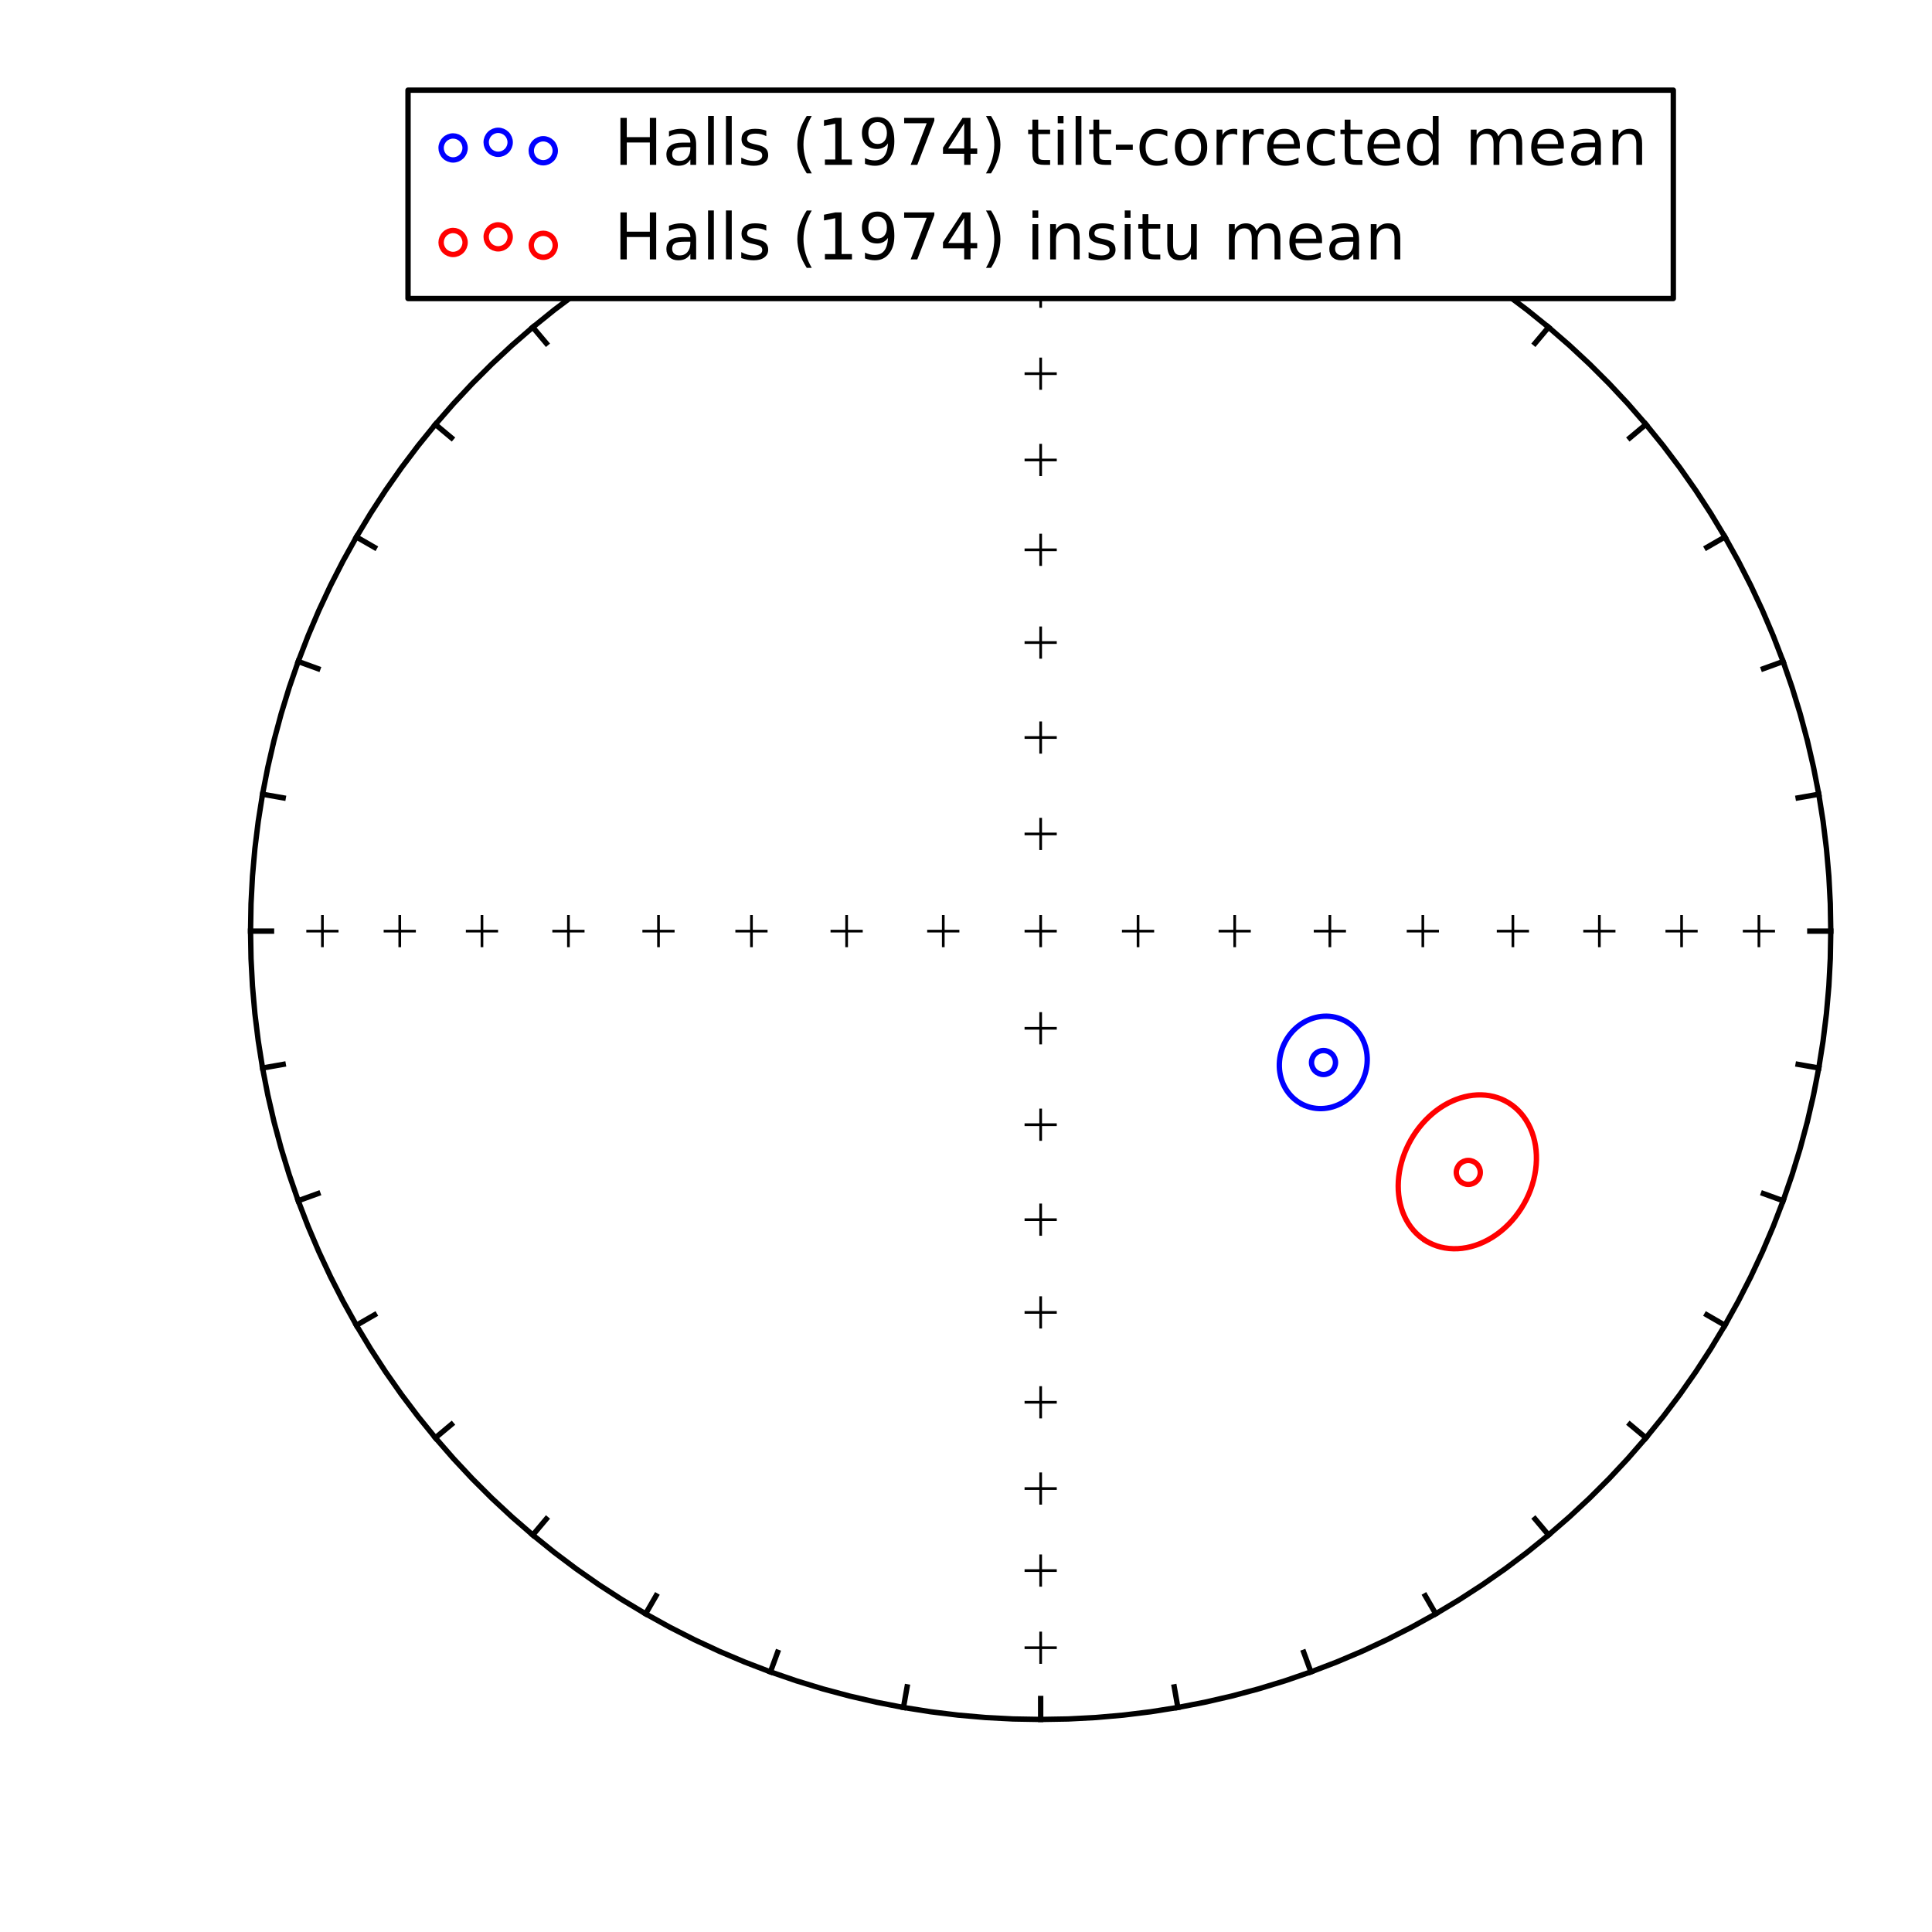 <?xml version="1.0" encoding="utf-8" standalone="no"?>
<!DOCTYPE svg PUBLIC "-//W3C//DTD SVG 1.1//EN"
  "http://www.w3.org/Graphics/SVG/1.1/DTD/svg11.dtd">
<!-- Created with matplotlib (http://matplotlib.org/) -->
<svg height="360pt" version="1.1" viewBox="0 0 360 360" width="360pt" xmlns="http://www.w3.org/2000/svg" xmlns:xlink="http://www.w3.org/1999/xlink">
 <defs>
  <style type="text/css">
*{stroke-linecap:butt;stroke-linejoin:round;stroke-miterlimit:100000;}
  </style>
 </defs>
 <g id="figure_1">
  <g id="patch_1">
   <path d="M 0 360 
L 360 360 
L 360 0 
L 0 0 
z
" style="fill:#ffffff;"/>
  </g>
  <g id="axes_1">
   <g id="PathCollection_1">
    <defs>
     <path d="M 0 2.236 
C 0.593 2.236 1.162 2 1.581 1.581 
C 2 1.162 2.236 0.593 2.236 0 
C 2.236 -0.593 2 -1.162 1.581 -1.581 
C 1.162 -2 0.593 -2.236 0 -2.236 
C -0.593 -2.236 -1.162 -2 -1.581 -1.581 
C -2 -1.162 -2.236 -0.593 -2.236 0 
C -2.236 0.593 -2 1.162 -1.581 1.581 
C -1.162 2 -0.593 2.236 0 2.236 
z
" id="mcf965f3434" style="stroke:#0000ff;"/>
    </defs>
    <g clip-path="url(#pdfe04b9d9f)">
     <use style="fill:#ffffff;stroke:#0000ff;" x="246.616" xlink:href="#mcf965f3434" y="197.984"/>
    </g>
   </g>
   <g id="PathCollection_2">
    <defs>
     <path d="M 0 2.236 
C 0.593 2.236 1.162 2 1.581 1.581 
C 2 1.162 2.236 0.593 2.236 0 
C 2.236 -0.593 2 -1.162 1.581 -1.581 
C 1.162 -2 0.593 -2.236 0 -2.236 
C -0.593 -2.236 -1.162 -2 -1.581 -1.581 
C -2 -1.162 -2.236 -0.593 -2.236 0 
C -2.236 0.593 -2 1.162 -1.581 1.581 
C -1.162 2 -0.593 2.236 0 2.236 
z
" id="mb97a9c2d23" style="stroke:#ff0000;"/>
    </defs>
    <g clip-path="url(#pdfe04b9d9f)">
     <use style="fill:#ffffff;stroke:#ff0000;" x="273.595" xlink:href="#mb97a9c2d23" y="218.464"/>
    </g>
   </g>
   <g id="line2d_1">
    <path clip-path="url(#pdfe04b9d9f)" d="M 193.913 26.608 
L 196.482 26.63 
L 199.051 26.697 
L 204.183 26.965 
L 209.302 27.412 
L 214.403 28.037 
L 219.479 28.839 
L 224.523 29.818 
L 229.53 30.971 
L 234.494 32.298 
L 239.408 33.797 
L 244.267 35.466 
L 249.065 37.304 
L 253.795 39.307 
L 258.453 41.474 
L 263.032 43.802 
L 267.526 46.287 
L 271.931 48.928 
L 276.241 51.721 
L 280.451 54.662 
L 284.555 57.747 
L 288.548 60.974 
L 292.427 64.338 
L 296.185 67.834 
L 299.819 71.46 
L 303.324 75.21 
L 306.695 79.079 
L 309.929 83.064 
L 313.022 87.159 
L 315.969 91.359 
L 318.768 95.659 
L 321.415 100.054 
L 323.906 104.538 
L 326.239 109.107 
L 328.411 113.753 
L 330.419 118.473 
L 332.261 123.26 
L 333.934 128.108 
L 335.436 133.011 
L 336.766 137.964 
L 337.922 142.959 
L 338.903 147.992 
L 339.707 153.057 
L 340.333 158.146 
L 340.781 163.253 
L 341.05 168.374 
L 341.14 173.5 
L 341.05 178.626 
L 340.781 183.747 
L 340.333 188.854 
L 339.707 193.943 
L 338.903 199.008 
L 337.922 204.041 
L 336.766 209.036 
L 335.436 213.989 
L 333.934 218.892 
L 332.261 223.74 
L 330.419 228.527 
L 328.411 233.247 
L 326.239 237.893 
L 323.906 242.462 
L 321.415 246.946 
L 318.768 251.341 
L 315.969 255.641 
L 313.022 259.841 
L 309.929 263.936 
L 306.695 267.921 
L 303.324 271.79 
L 299.819 275.54 
L 296.185 279.166 
L 292.427 282.662 
L 288.548 286.026 
L 284.555 289.253 
L 280.451 292.338 
L 276.241 295.279 
L 271.931 298.072 
L 267.526 300.713 
L 263.032 303.198 
L 258.453 305.526 
L 253.795 307.693 
L 249.065 309.696 
L 244.267 311.534 
L 239.408 313.203 
L 234.494 314.702 
L 229.53 316.029 
L 224.523 317.182 
L 219.479 318.161 
L 214.403 318.963 
L 209.302 319.588 
L 204.183 320.035 
L 199.051 320.303 
L 193.913 320.392 
L 188.775 320.303 
L 183.643 320.035 
L 178.524 319.588 
L 173.423 318.963 
L 168.347 318.161 
L 163.303 317.182 
L 158.296 316.029 
L 153.332 314.702 
L 148.417 313.203 
L 143.558 311.534 
L 138.761 309.696 
L 134.03 307.693 
L 129.373 305.526 
L 124.794 303.198 
L 120.3 300.713 
L 115.895 298.072 
L 111.585 295.279 
L 107.375 292.338 
L 103.271 289.253 
L 99.277 286.026 
L 95.399 282.662 
L 91.641 279.166 
L 88.007 275.54 
L 84.502 271.79 
L 81.131 267.921 
L 77.897 263.936 
L 74.804 259.841 
L 71.857 255.641 
L 69.058 251.341 
L 66.411 246.946 
L 63.92 242.462 
L 61.587 237.893 
L 59.415 233.247 
L 57.407 228.527 
L 55.565 223.74 
L 53.892 218.892 
L 52.39 213.989 
L 51.06 209.036 
L 49.904 204.041 
L 48.923 199.008 
L 48.119 193.943 
L 47.493 188.854 
L 47.045 183.747 
L 46.776 178.626 
L 46.686 173.5 
L 46.776 168.374 
L 47.045 163.253 
L 47.493 158.146 
L 48.119 153.057 
L 48.923 147.992 
L 49.904 142.959 
L 51.06 137.964 
L 52.39 133.011 
L 53.892 128.108 
L 55.565 123.26 
L 57.407 118.473 
L 59.415 113.753 
L 61.587 109.107 
L 63.92 104.538 
L 66.411 100.054 
L 69.058 95.659 
L 71.857 91.359 
L 74.804 87.159 
L 77.897 83.064 
L 81.131 79.079 
L 84.502 75.21 
L 88.007 71.46 
L 91.641 67.834 
L 95.399 64.338 
L 99.277 60.974 
L 103.271 57.747 
L 107.375 54.662 
L 111.585 51.721 
L 115.895 48.928 
L 120.3 46.287 
L 124.794 43.802 
L 129.373 41.474 
L 134.03 39.307 
L 138.761 37.304 
L 143.558 35.466 
L 148.417 33.797 
L 153.332 32.298 
L 158.296 30.971 
L 163.303 29.818 
L 168.347 28.839 
L 173.423 28.037 
L 178.524 27.412 
L 183.643 26.965 
L 188.775 26.697 
L 193.913 26.608 
L 193.913 26.608 
" style="fill:none;stroke:#000000;stroke-linecap:square;"/>
   </g>
   <g id="line2d_2">
    <defs>
     <path d="M -3 0 
L 3 0 
M 0 3 
L 0 -3 
" id="mf3cf0d6d9f" style="stroke:#000000;stroke-width:0.5;"/>
    </defs>
    <g clip-path="url(#pdfe04b9d9f)">
     <use style="stroke:#000000;stroke-width:0.5;" x="193.913" xlink:href="#mf3cf0d6d9f" y="39.969"/>
     <use style="stroke:#000000;stroke-width:0.5;" x="193.913" xlink:href="#mf3cf0d6d9f" y="54.347"/>
     <use style="stroke:#000000;stroke-width:0.5;" x="193.913" xlink:href="#mf3cf0d6d9f" y="69.631"/>
     <use style="stroke:#000000;stroke-width:0.5;" x="193.913" xlink:href="#mf3cf0d6d9f" y="85.706"/>
     <use style="stroke:#000000;stroke-width:0.5;" x="193.913" xlink:href="#mf3cf0d6d9f" y="102.45"/>
     <use style="stroke:#000000;stroke-width:0.5;" x="193.913" xlink:href="#mf3cf0d6d9f" y="119.734"/>
     <use style="stroke:#000000;stroke-width:0.5;" x="193.913" xlink:href="#mf3cf0d6d9f" y="137.427"/>
     <use style="stroke:#000000;stroke-width:0.5;" x="193.913" xlink:href="#mf3cf0d6d9f" y="155.395"/>
     <use style="stroke:#000000;stroke-width:0.5;" x="193.913" xlink:href="#mf3cf0d6d9f" y="173.5"/>
    </g>
   </g>
   <g id="line2d_3">
    <g clip-path="url(#pdfe04b9d9f)">
     <use style="stroke:#000000;stroke-width:0.5;" x="327.748" xlink:href="#mf3cf0d6d9f" y="173.5"/>
     <use style="stroke:#000000;stroke-width:0.5;" x="313.337" xlink:href="#mf3cf0d6d9f" y="173.5"/>
     <use style="stroke:#000000;stroke-width:0.5;" x="298.018" xlink:href="#mf3cf0d6d9f" y="173.5"/>
     <use style="stroke:#000000;stroke-width:0.5;" x="281.906" xlink:href="#mf3cf0d6d9f" y="173.5"/>
     <use style="stroke:#000000;stroke-width:0.5;" x="265.125" xlink:href="#mf3cf0d6d9f" y="173.5"/>
     <use style="stroke:#000000;stroke-width:0.5;" x="247.802" xlink:href="#mf3cf0d6d9f" y="173.5"/>
     <use style="stroke:#000000;stroke-width:0.5;" x="230.068" xlink:href="#mf3cf0d6d9f" y="173.5"/>
     <use style="stroke:#000000;stroke-width:0.5;" x="212.06" xlink:href="#mf3cf0d6d9f" y="173.5"/>
    </g>
   </g>
   <g id="line2d_4">
    <g clip-path="url(#pdfe04b9d9f)">
     <use style="stroke:#000000;stroke-width:0.5;" x="193.913" xlink:href="#mf3cf0d6d9f" y="307.031"/>
     <use style="stroke:#000000;stroke-width:0.5;" x="193.913" xlink:href="#mf3cf0d6d9f" y="292.653"/>
     <use style="stroke:#000000;stroke-width:0.5;" x="193.913" xlink:href="#mf3cf0d6d9f" y="277.369"/>
     <use style="stroke:#000000;stroke-width:0.5;" x="193.913" xlink:href="#mf3cf0d6d9f" y="261.294"/>
     <use style="stroke:#000000;stroke-width:0.5;" x="193.913" xlink:href="#mf3cf0d6d9f" y="244.55"/>
     <use style="stroke:#000000;stroke-width:0.5;" x="193.913" xlink:href="#mf3cf0d6d9f" y="227.266"/>
     <use style="stroke:#000000;stroke-width:0.5;" x="193.913" xlink:href="#mf3cf0d6d9f" y="209.573"/>
     <use style="stroke:#000000;stroke-width:0.5;" x="193.913" xlink:href="#mf3cf0d6d9f" y="191.605"/>
    </g>
   </g>
   <g id="line2d_5">
    <g clip-path="url(#pdfe04b9d9f)">
     <use style="stroke:#000000;stroke-width:0.5;" x="60.078" xlink:href="#mf3cf0d6d9f" y="173.5"/>
     <use style="stroke:#000000;stroke-width:0.5;" x="74.489" xlink:href="#mf3cf0d6d9f" y="173.5"/>
     <use style="stroke:#000000;stroke-width:0.5;" x="89.808" xlink:href="#mf3cf0d6d9f" y="173.5"/>
     <use style="stroke:#000000;stroke-width:0.5;" x="105.92" xlink:href="#mf3cf0d6d9f" y="173.5"/>
     <use style="stroke:#000000;stroke-width:0.5;" x="122.701" xlink:href="#mf3cf0d6d9f" y="173.5"/>
     <use style="stroke:#000000;stroke-width:0.5;" x="140.024" xlink:href="#mf3cf0d6d9f" y="173.5"/>
     <use style="stroke:#000000;stroke-width:0.5;" x="157.758" xlink:href="#mf3cf0d6d9f" y="173.5"/>
     <use style="stroke:#000000;stroke-width:0.5;" x="175.766" xlink:href="#mf3cf0d6d9f" y="173.5"/>
    </g>
   </g>
   <g id="line2d_6">
    <path clip-path="url(#pdfe04b9d9f)" d="M 193.913 26.608 
L 193.913 27.895 
L 193.913 29.194 
L 193.913 30.503 
" style="fill:none;stroke:#000000;stroke-linecap:square;"/>
   </g>
   <g id="line2d_7">
    <path clip-path="url(#pdfe04b9d9f)" d="M 219.479 28.839 
L 219.254 30.107 
L 219.028 31.386 
L 218.801 32.676 
" style="fill:none;stroke:#000000;stroke-linecap:square;"/>
   </g>
   <g id="line2d_8">
    <path clip-path="url(#pdfe04b9d9f)" d="M 244.267 35.466 
L 243.826 36.676 
L 243.381 37.896 
L 242.932 39.127 
" style="fill:none;stroke:#000000;stroke-linecap:square;"/>
   </g>
   <g id="line2d_9">
    <path clip-path="url(#pdfe04b9d9f)" d="M 267.526 46.287 
L 266.881 47.402 
L 266.23 48.527 
L 265.574 49.661 
" style="fill:none;stroke:#000000;stroke-linecap:square;"/>
   </g>
   <g id="line2d_10">
    <path clip-path="url(#pdfe04b9d9f)" d="M 288.548 60.974 
L 287.719 61.96 
L 286.882 62.955 
L 286.039 63.958 
" style="fill:none;stroke:#000000;stroke-linecap:square;"/>
   </g>
   <g id="line2d_11">
    <path clip-path="url(#pdfe04b9d9f)" d="M 306.695 79.079 
L 305.707 79.907 
L 304.71 80.742 
L 303.704 81.583 
" style="fill:none;stroke:#000000;stroke-linecap:square;"/>
   </g>
   <g id="line2d_12">
    <path clip-path="url(#pdfe04b9d9f)" d="M 321.415 100.054 
L 320.297 100.698 
L 319.17 101.347 
L 318.034 102.002 
" style="fill:none;stroke:#000000;stroke-linecap:square;"/>
   </g>
   <g id="line2d_13">
    <path clip-path="url(#pdfe04b9d9f)" d="M 332.261 123.26 
L 331.048 123.7 
L 329.825 124.144 
L 328.592 124.592 
" style="fill:none;stroke:#000000;stroke-linecap:square;"/>
   </g>
   <g id="line2d_14">
    <path clip-path="url(#pdfe04b9d9f)" d="M 338.903 147.992 
L 337.632 148.216 
L 336.35 148.441 
L 335.058 148.669 
" style="fill:none;stroke:#000000;stroke-linecap:square;"/>
   </g>
   <g id="line2d_15">
    <path clip-path="url(#pdfe04b9d9f)" d="M 341.14 173.5 
L 339.849 173.5 
L 338.548 173.5 
L 337.235 173.5 
" style="fill:none;stroke:#000000;stroke-linecap:square;"/>
   </g>
   <g id="line2d_16">
    <path clip-path="url(#pdfe04b9d9f)" d="M 338.903 199.008 
L 337.632 198.784 
L 336.35 198.559 
L 335.058 198.331 
" style="fill:none;stroke:#000000;stroke-linecap:square;"/>
   </g>
   <g id="line2d_17">
    <path clip-path="url(#pdfe04b9d9f)" d="M 332.261 223.74 
L 331.048 223.3 
L 329.825 222.856 
L 328.592 222.408 
" style="fill:none;stroke:#000000;stroke-linecap:square;"/>
   </g>
   <g id="line2d_18">
    <path clip-path="url(#pdfe04b9d9f)" d="M 321.415 246.946 
L 320.297 246.302 
L 319.17 245.653 
L 318.034 244.998 
" style="fill:none;stroke:#000000;stroke-linecap:square;"/>
   </g>
   <g id="line2d_19">
    <path clip-path="url(#pdfe04b9d9f)" d="M 306.695 267.921 
L 305.707 267.093 
L 304.71 266.258 
L 303.704 265.417 
" style="fill:none;stroke:#000000;stroke-linecap:square;"/>
   </g>
   <g id="line2d_20">
    <path clip-path="url(#pdfe04b9d9f)" d="M 288.548 286.026 
L 287.719 285.04 
L 286.882 284.045 
L 286.039 283.042 
" style="fill:none;stroke:#000000;stroke-linecap:square;"/>
   </g>
   <g id="line2d_21">
    <path clip-path="url(#pdfe04b9d9f)" d="M 267.526 300.713 
L 266.881 299.598 
L 266.23 298.473 
L 265.574 297.339 
" style="fill:none;stroke:#000000;stroke-linecap:square;"/>
   </g>
   <g id="line2d_22">
    <path clip-path="url(#pdfe04b9d9f)" d="M 244.267 311.534 
L 243.826 310.324 
L 243.381 309.104 
L 242.932 307.873 
" style="fill:none;stroke:#000000;stroke-linecap:square;"/>
   </g>
   <g id="line2d_23">
    <path clip-path="url(#pdfe04b9d9f)" d="M 219.479 318.161 
L 219.254 316.893 
L 219.028 315.614 
L 218.801 314.324 
" style="fill:none;stroke:#000000;stroke-linecap:square;"/>
   </g>
   <g id="line2d_24">
    <path clip-path="url(#pdfe04b9d9f)" d="M 193.913 320.392 
L 193.913 319.105 
L 193.913 317.806 
L 193.913 316.497 
" style="fill:none;stroke:#000000;stroke-linecap:square;"/>
   </g>
   <g id="line2d_25">
    <path clip-path="url(#pdfe04b9d9f)" d="M 168.347 318.161 
L 168.571 316.893 
L 168.797 315.614 
L 169.025 314.324 
" style="fill:none;stroke:#000000;stroke-linecap:square;"/>
   </g>
   <g id="line2d_26">
    <path clip-path="url(#pdfe04b9d9f)" d="M 143.558 311.534 
L 144 310.324 
L 144.445 309.104 
L 144.894 307.873 
" style="fill:none;stroke:#000000;stroke-linecap:square;"/>
   </g>
   <g id="line2d_27">
    <path clip-path="url(#pdfe04b9d9f)" d="M 120.3 300.713 
L 120.945 299.598 
L 121.596 298.473 
L 122.252 297.339 
" style="fill:none;stroke:#000000;stroke-linecap:square;"/>
   </g>
   <g id="line2d_28">
    <path clip-path="url(#pdfe04b9d9f)" d="M 99.277 286.026 
L 100.107 285.04 
L 100.944 284.045 
L 101.787 283.042 
" style="fill:none;stroke:#000000;stroke-linecap:square;"/>
   </g>
   <g id="line2d_29">
    <path clip-path="url(#pdfe04b9d9f)" d="M 81.131 267.921 
L 82.119 267.093 
L 83.116 266.258 
L 84.122 265.417 
" style="fill:none;stroke:#000000;stroke-linecap:square;"/>
   </g>
   <g id="line2d_30">
    <path clip-path="url(#pdfe04b9d9f)" d="M 66.411 246.946 
L 67.528 246.302 
L 68.656 245.653 
L 69.792 244.998 
" style="fill:none;stroke:#000000;stroke-linecap:square;"/>
   </g>
   <g id="line2d_31">
    <path clip-path="url(#pdfe04b9d9f)" d="M 55.565 223.74 
L 56.778 223.3 
L 58.001 222.856 
L 59.234 222.408 
" style="fill:none;stroke:#000000;stroke-linecap:square;"/>
   </g>
   <g id="line2d_32">
    <path clip-path="url(#pdfe04b9d9f)" d="M 48.923 199.008 
L 50.194 198.784 
L 51.476 198.559 
L 52.768 198.331 
" style="fill:none;stroke:#000000;stroke-linecap:square;"/>
   </g>
   <g id="line2d_33">
    <path clip-path="url(#pdfe04b9d9f)" d="M 46.686 173.5 
L 47.977 173.5 
L 49.278 173.5 
L 50.591 173.5 
" style="fill:none;stroke:#000000;stroke-linecap:square;"/>
   </g>
   <g id="line2d_34">
    <path clip-path="url(#pdfe04b9d9f)" d="M 48.923 147.992 
L 50.194 148.216 
L 51.476 148.441 
L 52.768 148.669 
" style="fill:none;stroke:#000000;stroke-linecap:square;"/>
   </g>
   <g id="line2d_35">
    <path clip-path="url(#pdfe04b9d9f)" d="M 55.565 123.26 
L 56.778 123.7 
L 58.001 124.144 
L 59.234 124.592 
" style="fill:none;stroke:#000000;stroke-linecap:square;"/>
   </g>
   <g id="line2d_36">
    <path clip-path="url(#pdfe04b9d9f)" d="M 66.411 100.054 
L 67.528 100.698 
L 68.656 101.347 
L 69.792 102.002 
" style="fill:none;stroke:#000000;stroke-linecap:square;"/>
   </g>
   <g id="line2d_37">
    <path clip-path="url(#pdfe04b9d9f)" d="M 81.131 79.079 
L 82.119 79.907 
L 83.116 80.742 
L 84.122 81.583 
" style="fill:none;stroke:#000000;stroke-linecap:square;"/>
   </g>
   <g id="line2d_38">
    <path clip-path="url(#pdfe04b9d9f)" d="M 99.277 60.974 
L 100.107 61.96 
L 100.944 62.955 
L 101.787 63.958 
" style="fill:none;stroke:#000000;stroke-linecap:square;"/>
   </g>
   <g id="line2d_39">
    <path clip-path="url(#pdfe04b9d9f)" d="M 120.3 46.287 
L 120.945 47.402 
L 121.596 48.527 
L 122.252 49.661 
" style="fill:none;stroke:#000000;stroke-linecap:square;"/>
   </g>
   <g id="line2d_40">
    <path clip-path="url(#pdfe04b9d9f)" d="M 143.558 35.466 
L 144 36.676 
L 144.445 37.896 
L 144.894 39.127 
" style="fill:none;stroke:#000000;stroke-linecap:square;"/>
   </g>
   <g id="line2d_41">
    <path clip-path="url(#pdfe04b9d9f)" d="M 168.347 28.839 
L 168.571 30.107 
L 168.797 31.386 
L 169.025 32.676 
" style="fill:none;stroke:#000000;stroke-linecap:square;"/>
   </g>
   <g id="line2d_42">
    <path clip-path="url(#pdfe04b9d9f)" d="M 242.791 205.834 
L 243.255 206.038 
L 243.733 206.21 
L 244.222 206.349 
L 244.72 206.455 
L 245.227 206.528 
L 245.739 206.567 
L 246.255 206.571 
L 246.772 206.541 
L 247.289 206.477 
L 247.804 206.379 
L 248.314 206.247 
L 248.817 206.081 
L 249.311 205.883 
L 249.795 205.654 
L 250.266 205.393 
L 250.723 205.102 
L 251.162 204.782 
L 251.584 204.435 
L 251.985 204.061 
L 252.365 203.663 
L 252.721 203.242 
L 253.053 202.799 
L 253.358 202.337 
L 253.636 201.857 
L 253.885 201.361 
L 254.105 200.851 
L 254.295 200.33 
L 254.453 199.799 
L 254.579 199.261 
L 254.673 198.718 
L 254.734 198.171 
L 254.762 197.625 
L 254.757 197.079 
L 254.719 196.538 
L 254.649 196.002 
L 254.546 195.474 
L 254.411 194.957 
L 254.244 194.452 
L 254.047 193.962 
L 253.82 193.487 
L 253.564 193.031 
L 253.281 192.595 
L 252.97 192.181 
L 252.635 191.79 
L 252.276 191.423 
L 251.894 191.083 
L 251.492 190.771 
L 251.07 190.487 
L 250.631 190.233 
L 250.176 190.01 
L 249.707 189.818 
L 249.227 189.659 
L 248.736 189.532 
L 248.237 189.439 
L 247.732 189.379 
L 247.223 189.353 
L 246.711 189.36 
L 246.2 189.401 
L 245.69 189.475 
L 245.184 189.583 
L 244.683 189.723 
L 244.191 189.895 
L 243.707 190.098 
L 243.235 190.331 
L 242.777 190.594 
L 242.333 190.886 
L 241.905 191.204 
L 241.496 191.549 
L 241.107 191.918 
L 240.739 192.311 
L 240.393 192.725 
L 240.071 193.16 
L 239.774 193.613 
L 239.504 194.082 
L 239.261 194.567 
L 239.046 195.064 
L 238.859 195.573 
L 238.703 196.091 
L 238.577 196.617 
L 238.482 197.147 
L 238.418 197.681 
L 238.385 198.216 
L 238.384 198.75 
L 238.414 199.282 
L 238.477 199.808 
L 238.57 200.328 
L 238.695 200.839 
L 238.85 201.338 
L 239.035 201.825 
L 239.25 202.297 
L 239.493 202.753 
L 239.765 203.19 
L 240.062 203.607 
L 240.386 204.002 
L 240.734 204.374 
L 241.105 204.721 
L 241.498 205.042 
L 241.911 205.335 
L 242.342 205.6 
L 242.791 205.834 
" style="fill:none;stroke:#0000ff;stroke-linecap:square;"/>
   </g>
   <g id="line2d_43">
    <path clip-path="url(#pdfe04b9d9f)" d="M 265.662 231.195 
L 266.324 231.569 
L 267.016 231.892 
L 267.735 232.162 
L 268.479 232.377 
L 269.243 232.537 
L 270.026 232.64 
L 270.825 232.685 
L 271.635 232.673 
L 272.455 232.603 
L 273.28 232.475 
L 274.107 232.288 
L 274.932 232.044 
L 275.753 231.743 
L 276.565 231.387 
L 277.364 230.976 
L 278.149 230.512 
L 278.914 229.996 
L 279.658 229.432 
L 280.375 228.82 
L 281.064 228.164 
L 281.721 227.467 
L 282.343 226.73 
L 282.927 225.958 
L 283.472 225.154 
L 283.973 224.321 
L 284.431 223.462 
L 284.841 222.582 
L 285.203 221.685 
L 285.515 220.773 
L 285.776 219.852 
L 285.984 218.925 
L 286.14 217.997 
L 286.242 217.07 
L 286.29 216.15 
L 286.284 215.24 
L 286.225 214.345 
L 286.113 213.467 
L 285.949 212.61 
L 285.733 211.778 
L 285.467 210.975 
L 285.152 210.204 
L 284.79 209.467 
L 284.383 208.768 
L 283.932 208.108 
L 283.44 207.492 
L 282.909 206.92 
L 282.341 206.396 
L 281.739 205.92 
L 281.105 205.495 
L 280.443 205.121 
L 279.754 204.8 
L 279.042 204.534 
L 278.309 204.322 
L 277.559 204.165 
L 276.795 204.063 
L 276.019 204.017 
L 275.235 204.026 
L 274.445 204.09 
L 273.652 204.209 
L 272.86 204.381 
L 272.072 204.607 
L 271.289 204.884 
L 270.516 205.211 
L 269.754 205.587 
L 269.007 206.011 
L 268.278 206.481 
L 267.568 206.995 
L 266.88 207.55 
L 266.217 208.146 
L 265.581 208.778 
L 264.974 209.446 
L 264.399 210.147 
L 263.857 210.878 
L 263.351 211.636 
L 262.881 212.419 
L 262.451 213.223 
L 262.061 214.047 
L 261.712 214.887 
L 261.407 215.74 
L 261.146 216.603 
L 260.93 217.473 
L 260.76 218.346 
L 260.637 219.22 
L 260.562 220.092 
L 260.534 220.958 
L 260.555 221.815 
L 260.624 222.661 
L 260.742 223.491 
L 260.907 224.302 
L 261.12 225.093 
L 261.38 225.859 
L 261.686 226.597 
L 262.038 227.306 
L 262.434 227.981 
L 262.874 228.621 
L 263.355 229.222 
L 263.876 229.783 
L 264.436 230.3 
L 265.032 230.771 
L 265.662 231.195 
" style="fill:none;stroke:#ff0000;stroke-linecap:square;"/>
   </g>
   <g id="legend_1">
    <g id="patch_2">
     <path d="M 76.029 55.627 
L 311.797 55.627 
L 311.797 16.8 
L 76.029 16.8 
z
" style="fill:#ffffff;stroke:#000000;stroke-linejoin:miter;"/>
    </g>
    <g id="PathCollection_3">
     <path d="M 84.429 29.804 
C 85.022 29.804 85.591 29.569 86.01 29.149 
C 86.429 28.73 86.665 28.161 86.665 27.568 
C 86.665 26.975 86.429 26.406 86.01 25.987 
C 85.591 25.568 85.022 25.332 84.429 25.332 
C 83.836 25.332 83.267 25.568 82.848 25.987 
C 82.428 26.406 82.193 26.975 82.193 27.568 
C 82.193 28.161 82.428 28.73 82.848 29.149 
C 83.267 29.569 83.836 29.804 84.429 29.804 
z
" style="fill:#ffffff;stroke:#0000ff;"/>
     <path d="M 92.829 28.754 
C 93.422 28.754 93.991 28.519 94.41 28.099 
C 94.829 27.68 95.065 27.111 95.065 26.518 
C 95.065 25.925 94.829 25.356 94.41 24.937 
C 93.991 24.518 93.422 24.282 92.829 24.282 
C 92.236 24.282 91.667 24.518 91.248 24.937 
C 90.828 25.356 90.593 25.925 90.593 26.518 
C 90.593 27.111 90.828 27.68 91.248 28.099 
C 91.667 28.519 92.236 28.754 92.829 28.754 
z
" style="fill:#ffffff;stroke:#0000ff;"/>
     <path d="M 101.229 30.329 
C 101.822 30.329 102.391 30.094 102.81 29.674 
C 103.229 29.255 103.465 28.686 103.465 28.093 
C 103.465 27.5 103.229 26.931 102.81 26.512 
C 102.391 26.093 101.822 25.857 101.229 25.857 
C 100.636 25.857 100.067 26.093 99.648 26.512 
C 99.228 26.931 98.993 27.5 98.993 28.093 
C 98.993 28.686 99.228 29.255 99.648 29.674 
C 100.067 30.094 100.636 30.329 101.229 30.329 
z
" style="fill:#ffffff;stroke:#0000ff;"/>
    </g>
    <g id="text_1">
     <!-- Halls (1974) tilt-corrected mean -->
     <defs>
      <path id="BitstreamVeraSans-Roman-20"/>
      <path d="M 12.406 8.297 
L 28.516 8.297 
L 28.516 63.922 
L 10.984 60.406 
L 10.984 69.391 
L 28.422 72.906 
L 38.281 72.906 
L 38.281 8.297 
L 54.391 8.297 
L 54.391 0 
L 12.406 0 
z
" id="BitstreamVeraSans-Roman-31"/>
      <path d="M 8.203 72.906 
L 55.078 72.906 
L 55.078 68.703 
L 28.609 0 
L 18.312 0 
L 43.219 64.594 
L 8.203 64.594 
z
" id="BitstreamVeraSans-Roman-37"/>
      <path d="M 37.797 64.312 
L 12.891 25.391 
L 37.797 25.391 
z
M 35.203 72.906 
L 47.609 72.906 
L 47.609 25.391 
L 58.016 25.391 
L 58.016 17.188 
L 47.609 17.188 
L 47.609 0 
L 37.797 0 
L 37.797 17.188 
L 4.891 17.188 
L 4.891 26.703 
z
" id="BitstreamVeraSans-Roman-34"/>
      <path d="M 8.016 75.875 
L 15.828 75.875 
Q 23.141 64.359 26.781 53.312 
Q 30.422 42.281 30.422 31.391 
Q 30.422 20.453 26.781 9.375 
Q 23.141 -1.703 15.828 -13.188 
L 8.016 -13.188 
Q 14.5 -2 17.703 9.062 
Q 20.906 20.125 20.906 31.391 
Q 20.906 42.672 17.703 53.656 
Q 14.5 64.656 8.016 75.875 
" id="BitstreamVeraSans-Roman-29"/>
      <path d="M 31 75.875 
Q 24.469 64.656 21.281 53.656 
Q 18.109 42.672 18.109 31.391 
Q 18.109 20.125 21.312 9.062 
Q 24.516 -2 31 -13.188 
L 23.188 -13.188 
Q 15.875 -1.703 12.234 9.375 
Q 8.594 20.453 8.594 31.391 
Q 8.594 42.281 12.203 53.312 
Q 15.828 64.359 23.188 75.875 
z
" id="BitstreamVeraSans-Roman-28"/>
      <path d="M 10.984 1.516 
L 10.984 10.5 
Q 14.703 8.734 18.5 7.812 
Q 22.312 6.891 25.984 6.891 
Q 35.75 6.891 40.891 13.453 
Q 46.047 20.016 46.781 33.406 
Q 43.953 29.203 39.594 26.953 
Q 35.25 24.703 29.984 24.703 
Q 19.047 24.703 12.672 31.312 
Q 6.297 37.938 6.297 49.422 
Q 6.297 60.641 12.938 67.422 
Q 19.578 74.219 30.609 74.219 
Q 43.266 74.219 49.922 64.516 
Q 56.594 54.828 56.594 36.375 
Q 56.594 19.141 48.406 8.859 
Q 40.234 -1.422 26.422 -1.422 
Q 22.703 -1.422 18.891 -0.688 
Q 15.094 0.047 10.984 1.516 
M 30.609 32.422 
Q 37.25 32.422 41.125 36.953 
Q 45.016 41.5 45.016 49.422 
Q 45.016 57.281 41.125 61.844 
Q 37.25 66.406 30.609 66.406 
Q 23.969 66.406 20.094 61.844 
Q 16.219 57.281 16.219 49.422 
Q 16.219 41.5 20.094 36.953 
Q 23.969 32.422 30.609 32.422 
" id="BitstreamVeraSans-Roman-39"/>
      <path d="M 9.422 75.984 
L 18.406 75.984 
L 18.406 0 
L 9.422 0 
z
" id="BitstreamVeraSans-Roman-6c"/>
      <path d="M 54.891 33.016 
L 54.891 0 
L 45.906 0 
L 45.906 32.719 
Q 45.906 40.484 42.875 44.328 
Q 39.844 48.188 33.797 48.188 
Q 26.516 48.188 22.312 43.547 
Q 18.109 38.922 18.109 30.906 
L 18.109 0 
L 9.078 0 
L 9.078 54.688 
L 18.109 54.688 
L 18.109 46.188 
Q 21.344 51.125 25.703 53.562 
Q 30.078 56 35.797 56 
Q 45.219 56 50.047 50.172 
Q 54.891 44.344 54.891 33.016 
" id="BitstreamVeraSans-Roman-6e"/>
      <path d="M 30.609 48.391 
Q 23.391 48.391 19.188 42.75 
Q 14.984 37.109 14.984 27.297 
Q 14.984 17.484 19.156 11.844 
Q 23.344 6.203 30.609 6.203 
Q 37.797 6.203 41.984 11.859 
Q 46.188 17.531 46.188 27.297 
Q 46.188 37.016 41.984 42.703 
Q 37.797 48.391 30.609 48.391 
M 30.609 56 
Q 42.328 56 49.016 48.375 
Q 55.719 40.766 55.719 27.297 
Q 55.719 13.875 49.016 6.219 
Q 42.328 -1.422 30.609 -1.422 
Q 18.844 -1.422 12.172 6.219 
Q 5.516 13.875 5.516 27.297 
Q 5.516 40.766 12.172 48.375 
Q 18.844 56 30.609 56 
" id="BitstreamVeraSans-Roman-6f"/>
      <path d="M 9.422 54.688 
L 18.406 54.688 
L 18.406 0 
L 9.422 0 
z
M 9.422 75.984 
L 18.406 75.984 
L 18.406 64.594 
L 9.422 64.594 
z
" id="BitstreamVeraSans-Roman-69"/>
      <path d="M 4.891 31.391 
L 31.203 31.391 
L 31.203 23.391 
L 4.891 23.391 
z
" id="BitstreamVeraSans-Roman-2d"/>
      <path d="M 41.109 46.297 
Q 39.594 47.172 37.812 47.578 
Q 36.031 48 33.891 48 
Q 26.266 48 22.188 43.047 
Q 18.109 38.094 18.109 28.812 
L 18.109 0 
L 9.078 0 
L 9.078 54.688 
L 18.109 54.688 
L 18.109 46.188 
Q 20.953 51.172 25.484 53.578 
Q 30.031 56 36.531 56 
Q 37.453 56 38.578 55.875 
Q 39.703 55.766 41.062 55.516 
z
" id="BitstreamVeraSans-Roman-72"/>
      <path d="M 52 44.188 
Q 55.375 50.25 60.062 53.125 
Q 64.75 56 71.094 56 
Q 79.641 56 84.281 50.016 
Q 88.922 44.047 88.922 33.016 
L 88.922 0 
L 79.891 0 
L 79.891 32.719 
Q 79.891 40.578 77.094 44.375 
Q 74.312 48.188 68.609 48.188 
Q 61.625 48.188 57.562 43.547 
Q 53.516 38.922 53.516 30.906 
L 53.516 0 
L 44.484 0 
L 44.484 32.719 
Q 44.484 40.625 41.703 44.406 
Q 38.922 48.188 33.109 48.188 
Q 26.219 48.188 22.156 43.531 
Q 18.109 38.875 18.109 30.906 
L 18.109 0 
L 9.078 0 
L 9.078 54.688 
L 18.109 54.688 
L 18.109 46.188 
Q 21.188 51.219 25.484 53.609 
Q 29.781 56 35.688 56 
Q 41.656 56 45.828 52.969 
Q 50 49.953 52 44.188 
" id="BitstreamVeraSans-Roman-6d"/>
      <path d="M 56.203 29.594 
L 56.203 25.203 
L 14.891 25.203 
Q 15.484 15.922 20.484 11.062 
Q 25.484 6.203 34.422 6.203 
Q 39.594 6.203 44.453 7.469 
Q 49.312 8.734 54.109 11.281 
L 54.109 2.781 
Q 49.266 0.734 44.188 -0.344 
Q 39.109 -1.422 33.891 -1.422 
Q 20.797 -1.422 13.156 6.188 
Q 5.516 13.812 5.516 26.812 
Q 5.516 40.234 12.766 48.109 
Q 20.016 56 32.328 56 
Q 43.359 56 49.781 48.891 
Q 56.203 41.797 56.203 29.594 
M 47.219 32.234 
Q 47.125 39.594 43.094 43.984 
Q 39.062 48.391 32.422 48.391 
Q 24.906 48.391 20.391 44.141 
Q 15.875 39.891 15.188 32.172 
z
" id="BitstreamVeraSans-Roman-65"/>
      <path d="M 45.406 46.391 
L 45.406 75.984 
L 54.391 75.984 
L 54.391 0 
L 45.406 0 
L 45.406 8.203 
Q 42.578 3.328 38.25 0.953 
Q 33.938 -1.422 27.875 -1.422 
Q 17.969 -1.422 11.734 6.484 
Q 5.516 14.406 5.516 27.297 
Q 5.516 40.188 11.734 48.094 
Q 17.969 56 27.875 56 
Q 33.938 56 38.25 53.625 
Q 42.578 51.266 45.406 46.391 
M 14.797 27.297 
Q 14.797 17.391 18.875 11.75 
Q 22.953 6.109 30.078 6.109 
Q 37.203 6.109 41.297 11.75 
Q 45.406 17.391 45.406 27.297 
Q 45.406 37.203 41.297 42.844 
Q 37.203 48.484 30.078 48.484 
Q 22.953 48.484 18.875 42.844 
Q 14.797 37.203 14.797 27.297 
" id="BitstreamVeraSans-Roman-64"/>
      <path d="M 18.312 70.219 
L 18.312 54.688 
L 36.812 54.688 
L 36.812 47.703 
L 18.312 47.703 
L 18.312 18.016 
Q 18.312 11.328 20.141 9.422 
Q 21.969 7.516 27.594 7.516 
L 36.812 7.516 
L 36.812 0 
L 27.594 0 
Q 17.188 0 13.234 3.875 
Q 9.281 7.766 9.281 18.016 
L 9.281 47.703 
L 2.688 47.703 
L 2.688 54.688 
L 9.281 54.688 
L 9.281 70.219 
z
" id="BitstreamVeraSans-Roman-74"/>
      <path d="M 34.281 27.484 
Q 23.391 27.484 19.188 25 
Q 14.984 22.516 14.984 16.5 
Q 14.984 11.719 18.141 8.906 
Q 21.297 6.109 26.703 6.109 
Q 34.188 6.109 38.703 11.406 
Q 43.219 16.703 43.219 25.484 
L 43.219 27.484 
z
M 52.203 31.203 
L 52.203 0 
L 43.219 0 
L 43.219 8.297 
Q 40.141 3.328 35.547 0.953 
Q 30.953 -1.422 24.312 -1.422 
Q 15.922 -1.422 10.953 3.297 
Q 6 8.016 6 15.922 
Q 6 25.141 12.172 29.828 
Q 18.359 34.516 30.609 34.516 
L 43.219 34.516 
L 43.219 35.406 
Q 43.219 41.609 39.141 45 
Q 35.062 48.391 27.688 48.391 
Q 23 48.391 18.547 47.266 
Q 14.109 46.141 10.016 43.891 
L 10.016 52.203 
Q 14.938 54.109 19.578 55.047 
Q 24.219 56 28.609 56 
Q 40.484 56 46.344 49.844 
Q 52.203 43.703 52.203 31.203 
" id="BitstreamVeraSans-Roman-61"/>
      <path d="M 44.281 53.078 
L 44.281 44.578 
Q 40.484 46.531 36.375 47.5 
Q 32.281 48.484 27.875 48.484 
Q 21.188 48.484 17.844 46.438 
Q 14.5 44.391 14.5 40.281 
Q 14.5 37.156 16.891 35.375 
Q 19.281 33.594 26.516 31.984 
L 29.594 31.297 
Q 39.156 29.25 43.188 25.516 
Q 47.219 21.781 47.219 15.094 
Q 47.219 7.469 41.188 3.016 
Q 35.156 -1.422 24.609 -1.422 
Q 20.219 -1.422 15.453 -0.562 
Q 10.688 0.297 5.422 2 
L 5.422 11.281 
Q 10.406 8.688 15.234 7.391 
Q 20.062 6.109 24.812 6.109 
Q 31.156 6.109 34.562 8.281 
Q 37.984 10.453 37.984 14.406 
Q 37.984 18.062 35.516 20.016 
Q 33.062 21.969 24.703 23.781 
L 21.578 24.516 
Q 13.234 26.266 9.516 29.906 
Q 5.812 33.547 5.812 39.891 
Q 5.812 47.609 11.281 51.797 
Q 16.75 56 26.812 56 
Q 31.781 56 36.172 55.266 
Q 40.578 54.547 44.281 53.078 
" id="BitstreamVeraSans-Roman-73"/>
      <path d="M 48.781 52.594 
L 48.781 44.188 
Q 44.969 46.297 41.141 47.344 
Q 37.312 48.391 33.406 48.391 
Q 24.656 48.391 19.812 42.844 
Q 14.984 37.312 14.984 27.297 
Q 14.984 17.281 19.812 11.734 
Q 24.656 6.203 33.406 6.203 
Q 37.312 6.203 41.141 7.25 
Q 44.969 8.297 48.781 10.406 
L 48.781 2.094 
Q 45.016 0.344 40.984 -0.531 
Q 36.969 -1.422 32.422 -1.422 
Q 20.062 -1.422 12.781 6.344 
Q 5.516 14.109 5.516 27.297 
Q 5.516 40.672 12.859 48.328 
Q 20.219 56 33.016 56 
Q 37.156 56 41.109 55.141 
Q 45.062 54.297 48.781 52.594 
" id="BitstreamVeraSans-Roman-63"/>
      <path d="M 9.812 72.906 
L 19.672 72.906 
L 19.672 43.016 
L 55.516 43.016 
L 55.516 72.906 
L 65.375 72.906 
L 65.375 0 
L 55.516 0 
L 55.516 34.719 
L 19.672 34.719 
L 19.672 0 
L 9.812 0 
z
" id="BitstreamVeraSans-Roman-48"/>
     </defs>
     <g transform="translate(114.429 30.718)scale(0.12 -0.12)">
      <use xlink:href="#BitstreamVeraSans-Roman-48"/>
      <use x="75.195" xlink:href="#BitstreamVeraSans-Roman-61"/>
      <use x="136.475" xlink:href="#BitstreamVeraSans-Roman-6c"/>
      <use x="164.258" xlink:href="#BitstreamVeraSans-Roman-6c"/>
      <use x="192.041" xlink:href="#BitstreamVeraSans-Roman-73"/>
      <use x="244.141" xlink:href="#BitstreamVeraSans-Roman-20"/>
      <use x="275.928" xlink:href="#BitstreamVeraSans-Roman-28"/>
      <use x="314.941" xlink:href="#BitstreamVeraSans-Roman-31"/>
      <use x="378.564" xlink:href="#BitstreamVeraSans-Roman-39"/>
      <use x="442.188" xlink:href="#BitstreamVeraSans-Roman-37"/>
      <use x="505.811" xlink:href="#BitstreamVeraSans-Roman-34"/>
      <use x="569.434" xlink:href="#BitstreamVeraSans-Roman-29"/>
      <use x="608.447" xlink:href="#BitstreamVeraSans-Roman-20"/>
      <use x="640.234" xlink:href="#BitstreamVeraSans-Roman-74"/>
      <use x="679.443" xlink:href="#BitstreamVeraSans-Roman-69"/>
      <use x="707.227" xlink:href="#BitstreamVeraSans-Roman-6c"/>
      <use x="735.01" xlink:href="#BitstreamVeraSans-Roman-74"/>
      <use x="774.219" xlink:href="#BitstreamVeraSans-Roman-2d"/>
      <use x="810.303" xlink:href="#BitstreamVeraSans-Roman-63"/>
      <use x="865.283" xlink:href="#BitstreamVeraSans-Roman-6f"/>
      <use x="926.465" xlink:href="#BitstreamVeraSans-Roman-72"/>
      <use x="967.562" xlink:href="#BitstreamVeraSans-Roman-72"/>
      <use x="1008.645" xlink:href="#BitstreamVeraSans-Roman-65"/>
      <use x="1070.168" xlink:href="#BitstreamVeraSans-Roman-63"/>
      <use x="1125.148" xlink:href="#BitstreamVeraSans-Roman-74"/>
      <use x="1164.357" xlink:href="#BitstreamVeraSans-Roman-65"/>
      <use x="1225.881" xlink:href="#BitstreamVeraSans-Roman-64"/>
      <use x="1289.357" xlink:href="#BitstreamVeraSans-Roman-20"/>
      <use x="1321.145" xlink:href="#BitstreamVeraSans-Roman-6d"/>
      <use x="1418.557" xlink:href="#BitstreamVeraSans-Roman-65"/>
      <use x="1480.08" xlink:href="#BitstreamVeraSans-Roman-61"/>
      <use x="1541.359" xlink:href="#BitstreamVeraSans-Roman-6e"/>
     </g>
    </g>
    <g id="PathCollection_4">
     <path d="M 84.429 47.418 
C 85.022 47.418 85.591 47.182 86.01 46.763 
C 86.429 46.344 86.665 45.775 86.665 45.182 
C 86.665 44.589 86.429 44.02 86.01 43.601 
C 85.591 43.181 85.022 42.946 84.429 42.946 
C 83.836 42.946 83.267 43.181 82.848 43.601 
C 82.428 44.02 82.193 44.589 82.193 45.182 
C 82.193 45.775 82.428 46.344 82.848 46.763 
C 83.267 47.182 83.836 47.418 84.429 47.418 
z
" style="fill:#ffffff;stroke:#ff0000;"/>
     <path d="M 92.829 46.368 
C 93.422 46.368 93.991 46.132 94.41 45.713 
C 94.829 45.294 95.065 44.725 95.065 44.132 
C 95.065 43.539 94.829 42.97 94.41 42.551 
C 93.991 42.131 93.422 41.896 92.829 41.896 
C 92.236 41.896 91.667 42.131 91.248 42.551 
C 90.828 42.97 90.593 43.539 90.593 44.132 
C 90.593 44.725 90.828 45.294 91.248 45.713 
C 91.667 46.132 92.236 46.368 92.829 46.368 
z
" style="fill:#ffffff;stroke:#ff0000;"/>
     <path d="M 101.229 47.943 
C 101.822 47.943 102.391 47.707 102.81 47.288 
C 103.229 46.869 103.465 46.3 103.465 45.707 
C 103.465 45.114 103.229 44.545 102.81 44.126 
C 102.391 43.706 101.822 43.471 101.229 43.471 
C 100.636 43.471 100.067 43.706 99.648 44.126 
C 99.228 44.545 98.993 45.114 98.993 45.707 
C 98.993 46.3 99.228 46.869 99.648 47.288 
C 100.067 47.707 100.636 47.943 101.229 47.943 
z
" style="fill:#ffffff;stroke:#ff0000;"/>
    </g>
    <g id="text_2">
     <!-- Halls (1974) insitu mean -->
     <defs>
      <path d="M 8.5 21.578 
L 8.5 54.688 
L 17.484 54.688 
L 17.484 21.922 
Q 17.484 14.156 20.5 10.266 
Q 23.531 6.391 29.594 6.391 
Q 36.859 6.391 41.078 11.031 
Q 45.312 15.672 45.312 23.688 
L 45.312 54.688 
L 54.297 54.688 
L 54.297 0 
L 45.312 0 
L 45.312 8.406 
Q 42.047 3.422 37.719 1 
Q 33.406 -1.422 27.688 -1.422 
Q 18.266 -1.422 13.375 4.438 
Q 8.5 10.297 8.5 21.578 
" id="BitstreamVeraSans-Roman-75"/>
     </defs>
     <g transform="translate(114.429 48.332)scale(0.12 -0.12)">
      <use xlink:href="#BitstreamVeraSans-Roman-48"/>
      <use x="75.195" xlink:href="#BitstreamVeraSans-Roman-61"/>
      <use x="136.475" xlink:href="#BitstreamVeraSans-Roman-6c"/>
      <use x="164.258" xlink:href="#BitstreamVeraSans-Roman-6c"/>
      <use x="192.041" xlink:href="#BitstreamVeraSans-Roman-73"/>
      <use x="244.141" xlink:href="#BitstreamVeraSans-Roman-20"/>
      <use x="275.928" xlink:href="#BitstreamVeraSans-Roman-28"/>
      <use x="314.941" xlink:href="#BitstreamVeraSans-Roman-31"/>
      <use x="378.564" xlink:href="#BitstreamVeraSans-Roman-39"/>
      <use x="442.188" xlink:href="#BitstreamVeraSans-Roman-37"/>
      <use x="505.811" xlink:href="#BitstreamVeraSans-Roman-34"/>
      <use x="569.434" xlink:href="#BitstreamVeraSans-Roman-29"/>
      <use x="608.447" xlink:href="#BitstreamVeraSans-Roman-20"/>
      <use x="640.234" xlink:href="#BitstreamVeraSans-Roman-69"/>
      <use x="668.018" xlink:href="#BitstreamVeraSans-Roman-6e"/>
      <use x="731.396" xlink:href="#BitstreamVeraSans-Roman-73"/>
      <use x="783.496" xlink:href="#BitstreamVeraSans-Roman-69"/>
      <use x="811.279" xlink:href="#BitstreamVeraSans-Roman-74"/>
      <use x="850.488" xlink:href="#BitstreamVeraSans-Roman-75"/>
      <use x="913.867" xlink:href="#BitstreamVeraSans-Roman-20"/>
      <use x="945.654" xlink:href="#BitstreamVeraSans-Roman-6d"/>
      <use x="1043.066" xlink:href="#BitstreamVeraSans-Roman-65"/>
      <use x="1104.59" xlink:href="#BitstreamVeraSans-Roman-61"/>
      <use x="1165.869" xlink:href="#BitstreamVeraSans-Roman-6e"/>
     </g>
    </g>
   </g>
  </g>
 </g>
 <defs>
  <clipPath id="pdfe04b9d9f">
   <rect height="325.4" width="309.176" x="39.325" y="10.8"/>
  </clipPath>
 </defs>
</svg>

